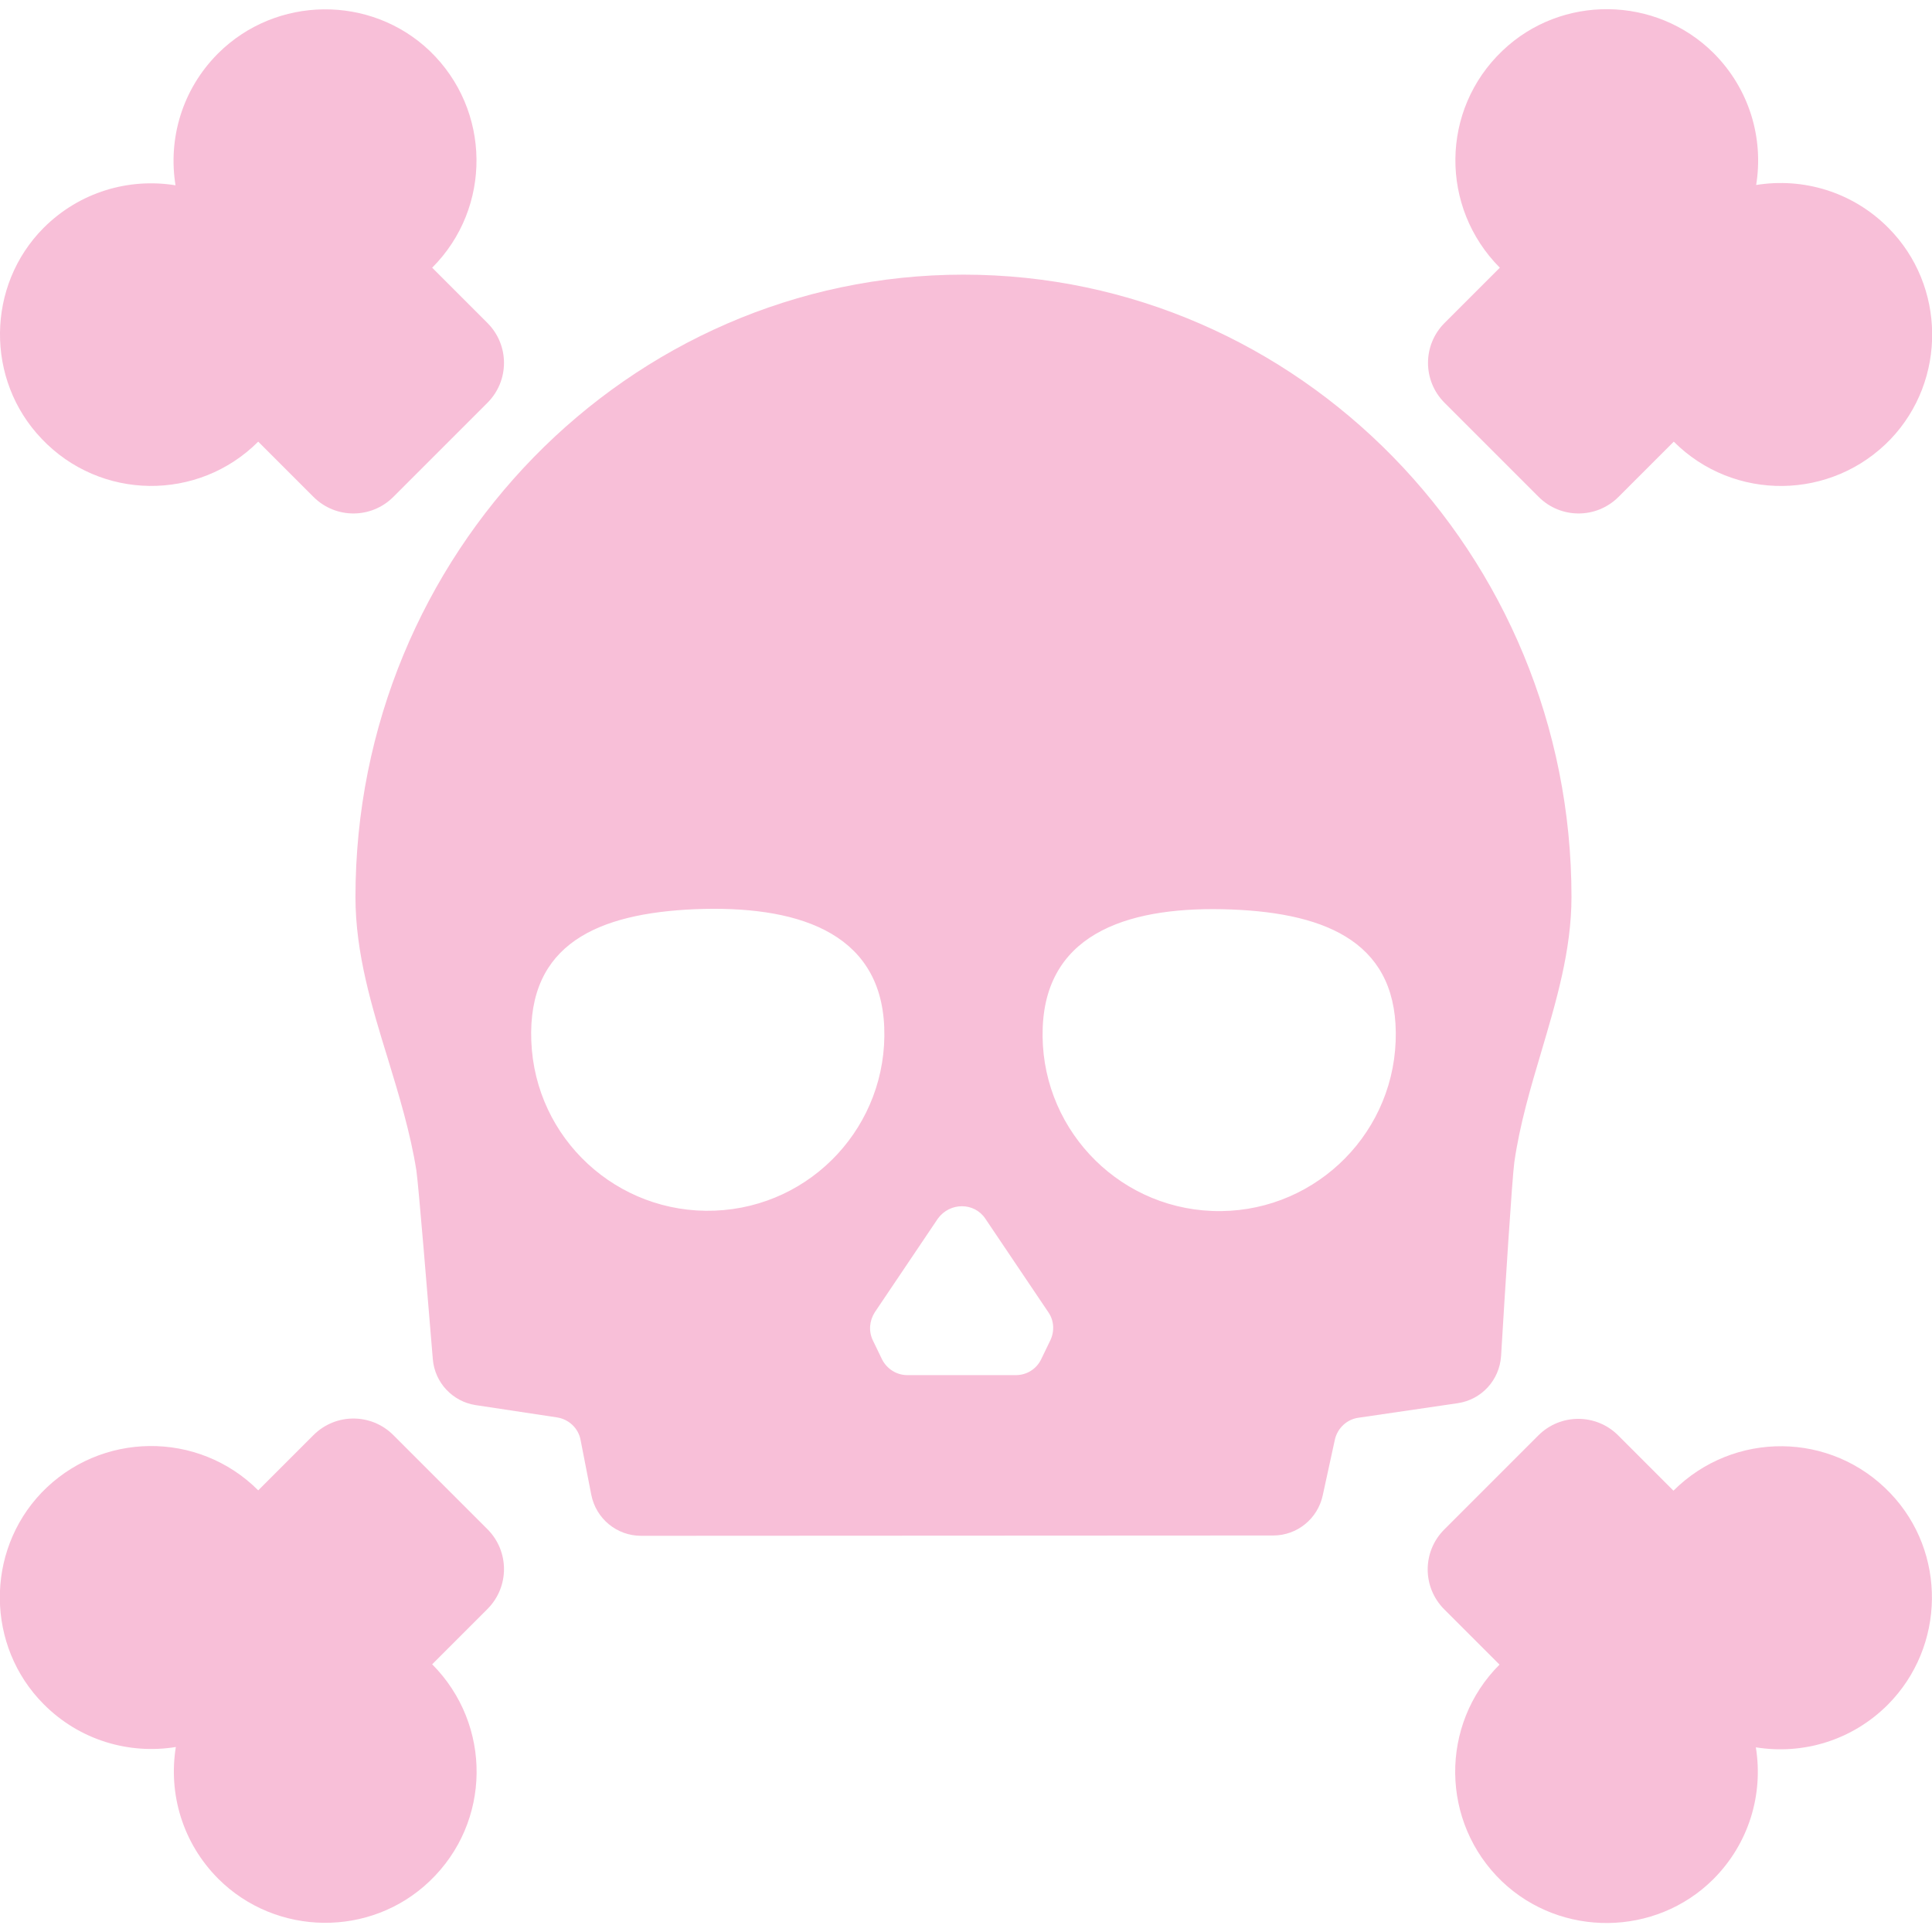 <?xml version="1.0" encoding="utf-8"?>
<!-- Generator: Adobe Illustrator 23.0.3, SVG Export Plug-In . SVG Version: 6.00 Build 0)  -->
<svg version="1.1" id="Capa_1" xmlns="http://www.w3.org/2000/svg" xmlns:xlink="http://www.w3.org/1999/xlink" x="0px" y="0px"
	 viewBox="0 0 612 612" style="enable-background:new 0 0 612 612;" xml:space="preserve">
<style type="text/css">
	.st0{fill:#F8BFD8;}
</style>
<g>
	<g>
		<path class="st0" d="M122.9,335.5c3.5,11.5,7.1,23.3,9,35.3c0.7,4.9,3.6,40.3,5.2,59.7c0.6,7.5,6.3,13.5,13.6,14.6l25.8,3.9
			c3.7,0.6,6.7,3.4,7.4,7.1l3.4,17.4c1.5,7.6,8.1,13,15.8,13l200.2-0.1c7.6,0,14.1-5.3,15.7-12.7l3.9-17.9c0.9-3.5,3.8-6.2,7.4-6.7
			l31.4-4.6c7.6-1.1,13.3-7.3,13.8-15c1.2-20,3.5-56.4,4.2-61.4c1.7-11.8,5.1-23.4,8.5-34.8c4.7-15.9,9.6-32.2,9.6-49.2
			C497.8,175.4,411.4,87,305.2,87s-192.6,88.5-192.6,197.2C112.6,302,117.8,319,122.9,335.5z M330.3,325.5
			c1.2-30.9,28.9-38.6,59.8-37.4c30.9,1.2,53.2,11,52,41.8s-27.2,54.9-58.1,53.7C353.1,382.4,329.1,356.3,330.3,325.5z M312.1,386
			l20,29.7c1.8,2.6,2,6,0.6,8.9l-2.9,6c-1.5,3.1-4.6,5-8,5h-17.2h-17.2c-3.4,0-6.5-2-8-5l-2.9-6c-1.4-2.9-1.1-6.2,0.6-8.9l20-29.7
			C300.9,380.8,308.6,380.8,312.1,386z M220.3,288c30.9-1.2,58.6,6.5,59.8,37.4c1.2,30.9-22.8,56.9-53.7,58.1s-56.9-22.8-58.1-53.7
			C167.1,299,189.4,289.3,220.3,288z"/>
		<path class="st0" d="M556.3,58.6c2.4-14.8-2.1-30.4-13.5-41.8c-18.3-18.2-48.2-18.6-66.9-0.7c-19.6,18.7-19.8,49.6-0.8,68.7
			l-17.5,17.5c-7,7-7,18.3,0,25.3l29.8,29.8c7,7,18.3,7,25.3,0l17.5-17.5c19,19,50,18.7,68.7-0.8c17.8-18.7,17.5-48.6-0.7-66.9
			C586.8,60.7,571.1,56.2,556.3,58.6z"/>
		<path class="st0" d="M81.8,139.9l17.5,17.5c7,7,18.3,7,25.3,0l29.8-29.8c7-7,7-18.3,0-25.3l-17.5-17.5c19-19,18.7-50-0.8-68.7
			C117.4-1.7,87.5-1.4,69.1,16.9c-11.4,11.4-15.9,27-13.5,41.8c-14.8-2.4-30.4,2.1-41.8,13.5C-4.3,90.4-4.7,120.3,13.2,139
			C31.8,158.6,62.8,158.9,81.8,139.9z"/>
		<path class="st0" d="M598.8,473c-18.7-19.6-49.6-19.8-68.7-0.8l-17.5-17.5c-7-7-18.3-7-25.3,0l-29.8,29.8c-7,7-7,18.3,0,25.3
			l17.5,17.5c-19,19-18.7,50,0.8,68.7c18.7,17.8,48.6,17.5,66.9-0.7c11.4-11.4,15.9-27,13.5-41.8c14.8,2.4,30.4-2.1,41.8-13.5
			C616.3,521.6,616.7,491.7,598.8,473z"/>
		<path class="st0" d="M55.7,553.4c-2.4,14.8,2.1,30.4,13.5,41.8c18.3,18.2,48.2,18.6,66.9,0.7c19.6-18.7,19.8-49.6,0.8-68.7
			l17.5-17.5c7-7,7-18.3,0-25.3l-29.8-29.8c-7-7-18.3-7-25.3,0l-17.5,17.5c-19-19-50-18.7-68.7,0.8c-17.8,18.7-17.5,48.6,0.7,66.9
			C25.2,551.3,40.9,555.8,55.7,553.4z"/>
	</g>
</g>
</svg>
